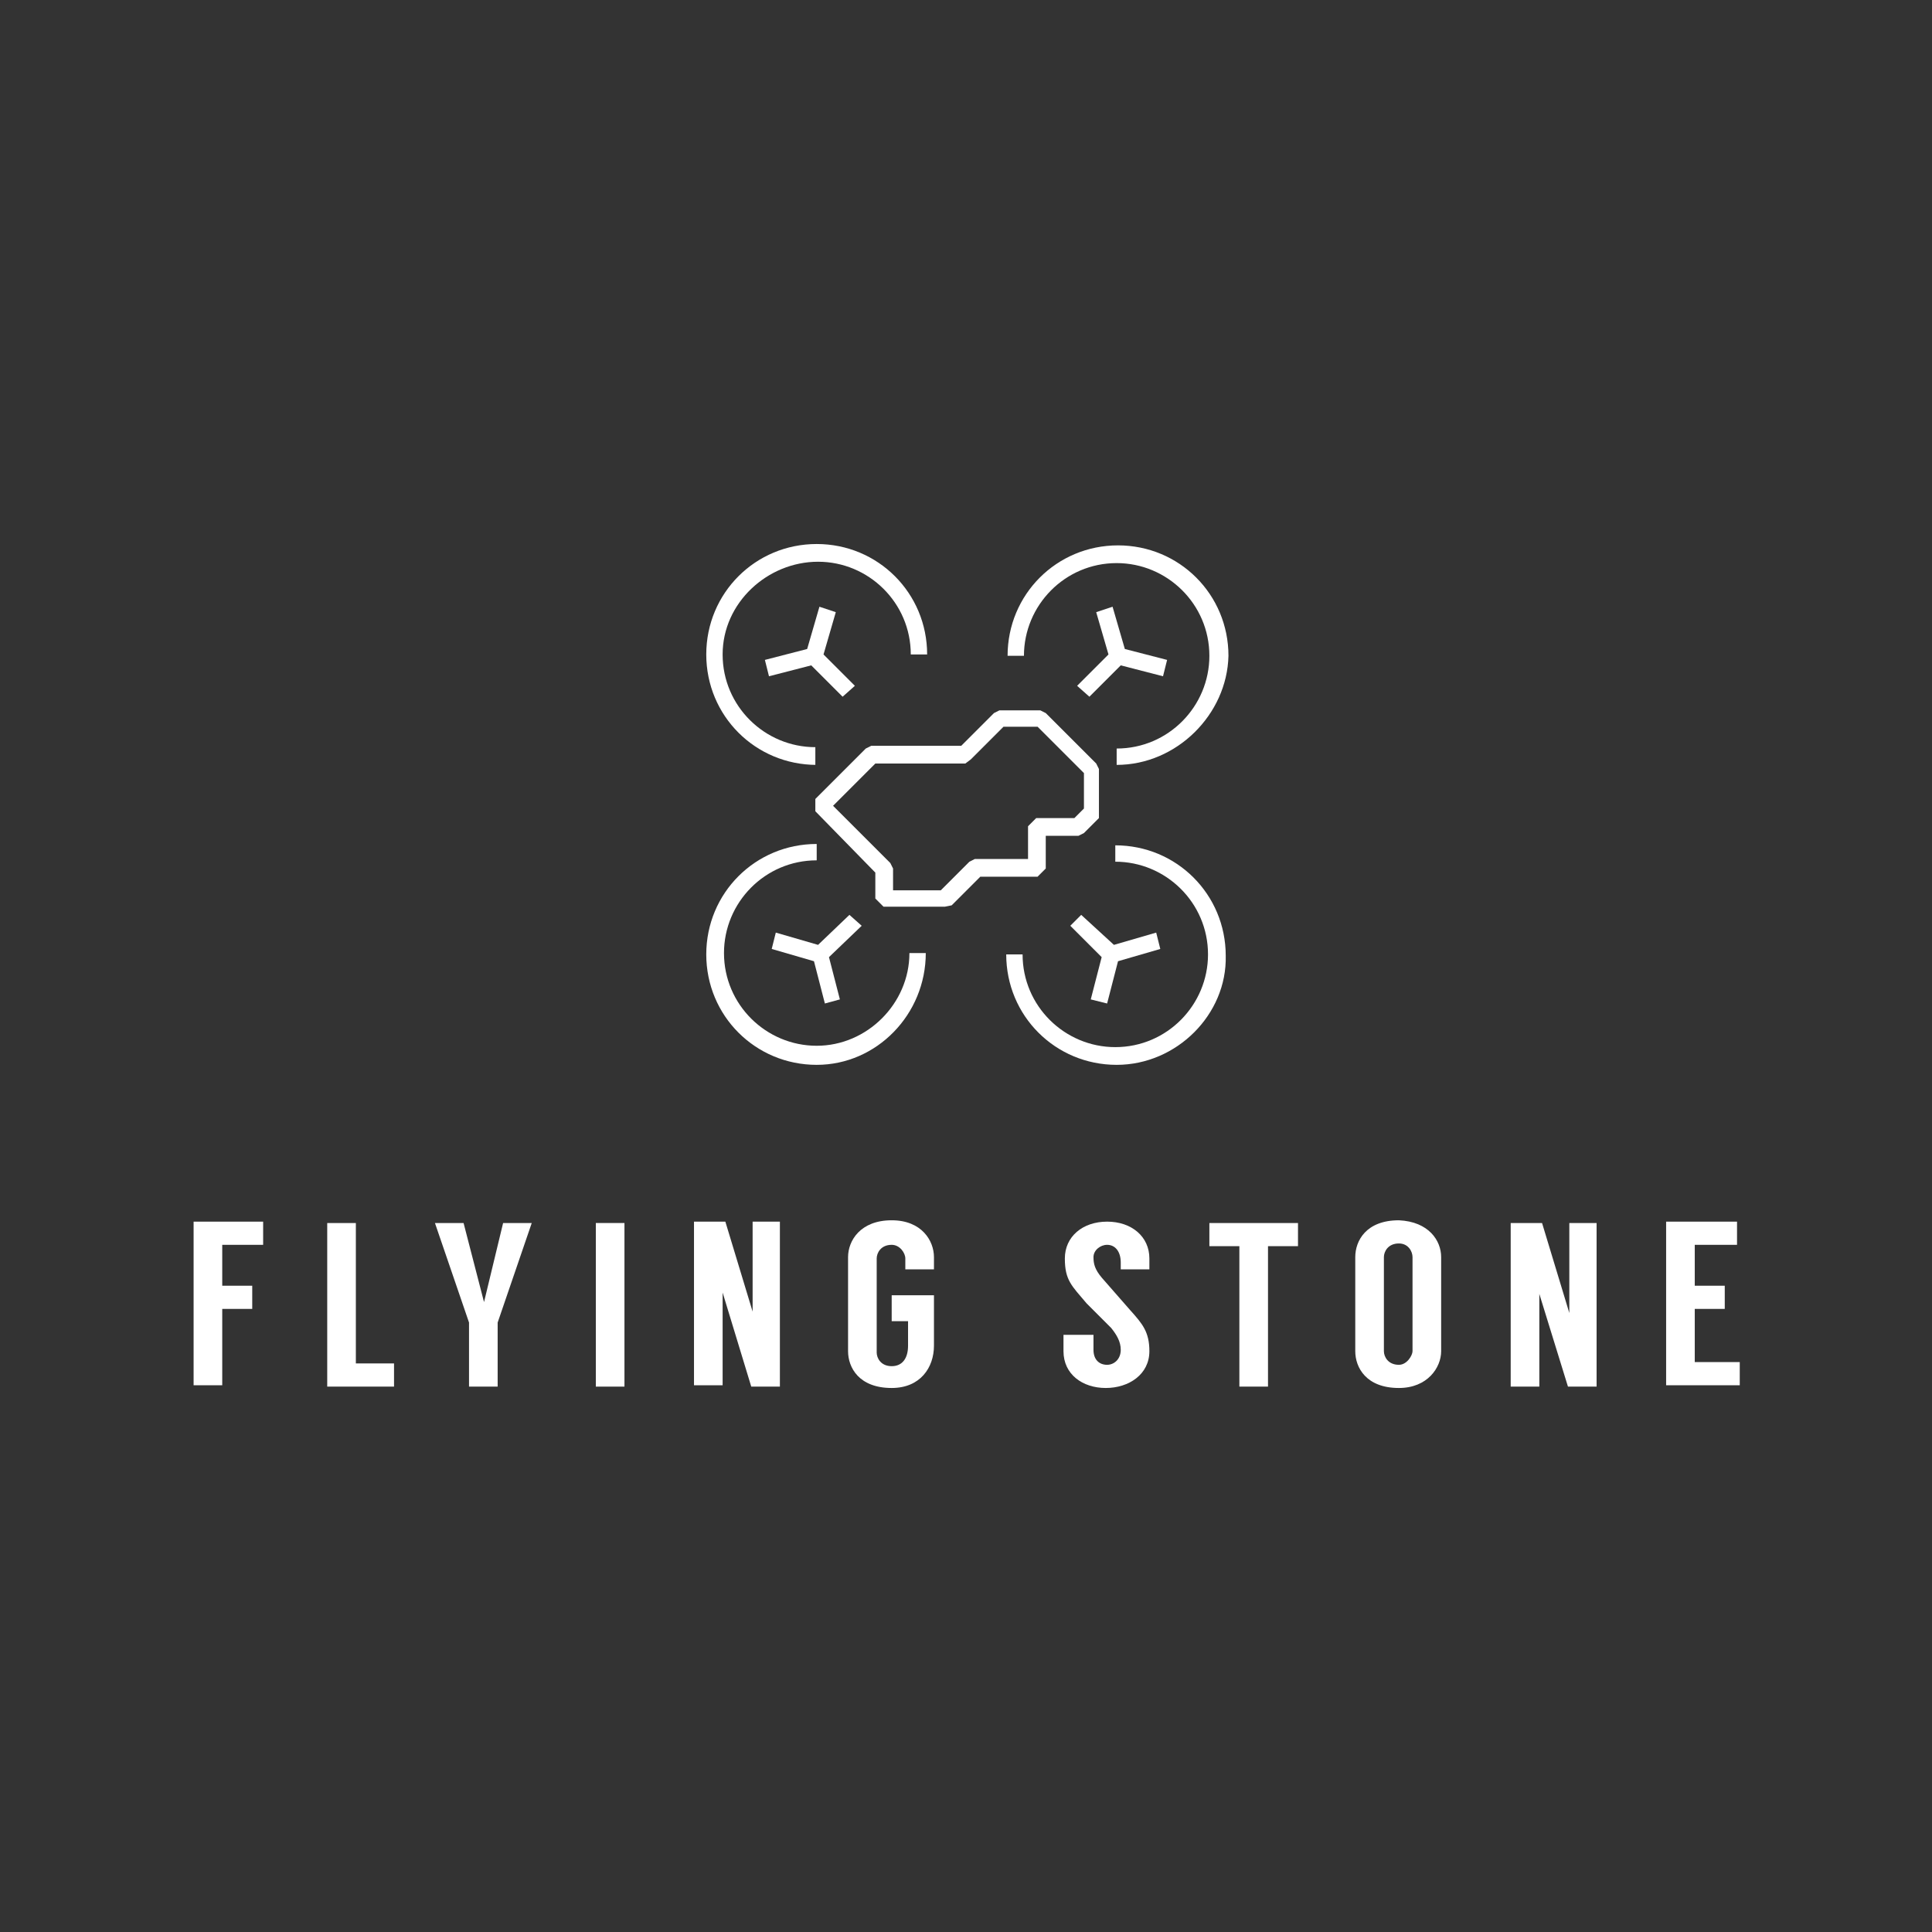 <?xml version="1.0" encoding="utf-8"?>
<!-- Generator: Adobe Illustrator 25.4.8, SVG Export Plug-In . SVG Version: 6.00 Build 0)  -->
<svg version="1.1" id="Ebene_1" xmlns="http://www.w3.org/2000/svg" xmlns:xlink="http://www.w3.org/1999/xlink" x="0px" y="0px"
	 viewBox="0 0 141.7 141.7" style="enable-background:new 0 0 141.7 141.7;" xml:space="preserve">
<rect x="0" y="0" width="141.7" height="141.7" fill="#333333" stroke="none"/>
<style type="text/css">
	.st8{fill:#FFFFFF;}
</style>
<g>
	<g>
		<path class="st8" d="M16.3,91.4v2.9h2.2v1.7h-2.2v5.6h-2.1v-12h5.1v1.7H16.3z"/>
		<path class="st8" d="M28.9,100v1.7H24v-12h2.1V100H28.9z"/>
		<path class="st8" d="M36.5,101.7h-2.1V97l-2.5-7.3H34l1.5,5.8h0l1.4-5.8H39L36.5,97V101.7z"/>
		<path class="st8" d="M45.8,101.7h-2.1v-12h2.1V101.7z"/>
		<path class="st8" d="M57.2,89.7v12h-2.1L53,94.8h0v6.8h-2.1v-12h2.3l2,6.6h0v-6.6H57.2z"/>
		<path class="st8" d="M66.4,93.2v-0.9c0-0.4-0.4-1-1-1c-0.8,0-1.1,0.6-1.1,1v6.9c0,0.4,0.3,1,1.1,1c0.8,0,1.2-0.6,1.2-1.5v-1.8
			h-1.2V95h3.1v3.7c0,1.6-1,3.1-3.1,3.1c-2.4,0-3.2-1.5-3.2-2.7v-6.9c0-1.2,0.9-2.7,3.2-2.7c2.2,0,3.1,1.5,3.1,2.7v0.9H66.4z"/>
		<path class="st8" d="M82.2,93.1v-0.5c0-0.8-0.4-1.3-1-1.3c-0.5,0-1,0.4-1,0.9c0,0.5,0.1,0.9,0.6,1.5l2.1,2.4c0.9,1,1.4,1.6,1.4,3
			c0,1.7-1.5,2.7-3.2,2.7c-1.7,0-3.1-1-3.1-2.7v-1.2h2.2V99c0,0.7,0.4,1.1,1,1.1c0.5,0,1-0.4,1-1.1c0-0.6-0.3-1.1-0.7-1.6l-1.8-1.8
			c-1.1-1.3-1.6-1.7-1.6-3.3c0-1.6,1.3-2.7,3.1-2.7c1.8,0,3.1,1.1,3.1,2.7v0.8H82.2z"/>
		<path class="st8" d="M95.2,91.4H93v10.3h-2.1V91.4h-2.2v-1.7h6.5V91.4z"/>
		<path class="st8" d="M105.7,92.2v6.9c0,1.2-1,2.7-3.1,2.7c-2.4,0-3.2-1.5-3.2-2.7v-6.9c0-1.2,0.8-2.7,3.2-2.7
			C104.8,89.6,105.7,91,105.7,92.2z M103.6,92.2c0-0.4-0.3-1-1-1c-0.8,0-1.1,0.6-1.1,1v6.9c0,0.4,0.3,1,1.1,1c0.6,0,1-0.7,1-1V92.2z
			"/>
		<path class="st8" d="M117.1,89.7v12H115l-2.1-6.8h0v6.8h-2.1v-12h2.3l2,6.6h0v-6.6H117.1z"/>
		<path class="st8" d="M124.3,91.4v2.9h2.2v1.7h-2.2v3.9h3.3v1.7h-5.4v-12h5.2v1.7H124.3z"/>
	</g>
	<g>
		<path class="st8" d="M69.3,66.5h-4.5l-0.6-0.6V64l-4.4-4.5l0-0.9l3.7-3.7l0.4-0.2h6.6l2.4-2.4l0.4-0.2h3l0.4,0.2l3.7,3.7l0.2,0.4
			v3.1L80.6,60l-1.1,1.1l-0.4,0.2h-2.4v2.4l-0.6,0.6h-4.2l-2.1,2.1L69.3,66.5z M65.4,65.3H69l2.1-2.1l0.4-0.2h3.9v-2.4l0.6-0.6h2.8
			l0.7-0.7v-2.6l-3.4-3.4h-2.5l-2.4,2.4L70.8,56h-6.6l-3.1,3.1l4.2,4.2l0.2,0.4V65.3z"/>
	</g>
	<g>
		<path class="st8" d="M59.9,56.1c-4.5,0-8.1-3.6-8.1-8.1c0-4.5,3.6-8.1,8.1-8.1s8.1,3.6,8.1,8.1h-1.2c0-3.8-3.1-6.8-6.8-6.8
			S53,44.2,53,48c0,3.8,3.1,6.8,6.8,6.8V56.1z"/>
	</g>
	<g>
		<path class="st8" d="M81.9,56.1v-1.2c3.8,0,6.8-3.1,6.8-6.8c0-3.8-3.1-6.8-6.8-6.8c-3.8,0-6.8,3.1-6.8,6.8h-1.2
			c0-4.5,3.6-8.1,8.1-8.1c4.5,0,8.1,3.6,8.1,8.1C90,52.4,86.3,56.1,81.9,56.1z"/>
	</g>
	<g>
		<path class="st8" d="M59.9,78.1c-4.5,0-8.1-3.6-8.1-8.1c0-4.5,3.6-8.1,8.1-8.1v1.2c-3.8,0-6.8,3.1-6.8,6.8c0,3.8,3.1,6.8,6.8,6.8
			s6.8-3.1,6.8-6.8h1.2C67.9,74.4,64.3,78.1,59.9,78.1z"/>
	</g>
	<g>
		<path class="st8" d="M81.9,78.1c-4.5,0-8.1-3.6-8.1-8.1H75c0,3.8,3.1,6.8,6.8,6.8c3.8,0,6.8-3.1,6.8-6.8c0-3.8-3.1-6.8-6.8-6.8
			v-1.2c4.5,0,8.1,3.6,8.1,8.1C90,74.4,86.3,78.1,81.9,78.1z"/>
	</g>
	<polygon class="st8" points="84.8,68.4 84.8,68.4 84.8,68.4 81.7,69.3 79.3,67.1 78.5,67.9 80.8,70.2 80,73.3 81.2,73.6 82,70.5
		85.1,69.6 	"/>
	<polygon class="st8" points="63.2,67.9 62.3,67.1 60,69.3 56.9,68.4 56.9,68.4 56.9,68.4 56.6,69.6 59.7,70.5 60.5,73.6 61.6,73.3
		60.8,70.2 	"/>
	<polygon class="st8" points="62.7,50.3 60.4,48 61.3,44.9 61.3,44.9 61.3,44.9 60.1,44.5 59.2,47.6 56.1,48.4 56.4,49.6 59.5,48.8
		61.8,51.1 	"/>
	<polygon class="st8" points="85.6,48.4 82.5,47.6 81.6,44.5 80.4,44.9 80.4,44.9 80.4,44.9 81.3,48 79,50.3 79.9,51.1 82.2,48.8
		85.3,49.6 	"/>
</g>
</svg>
